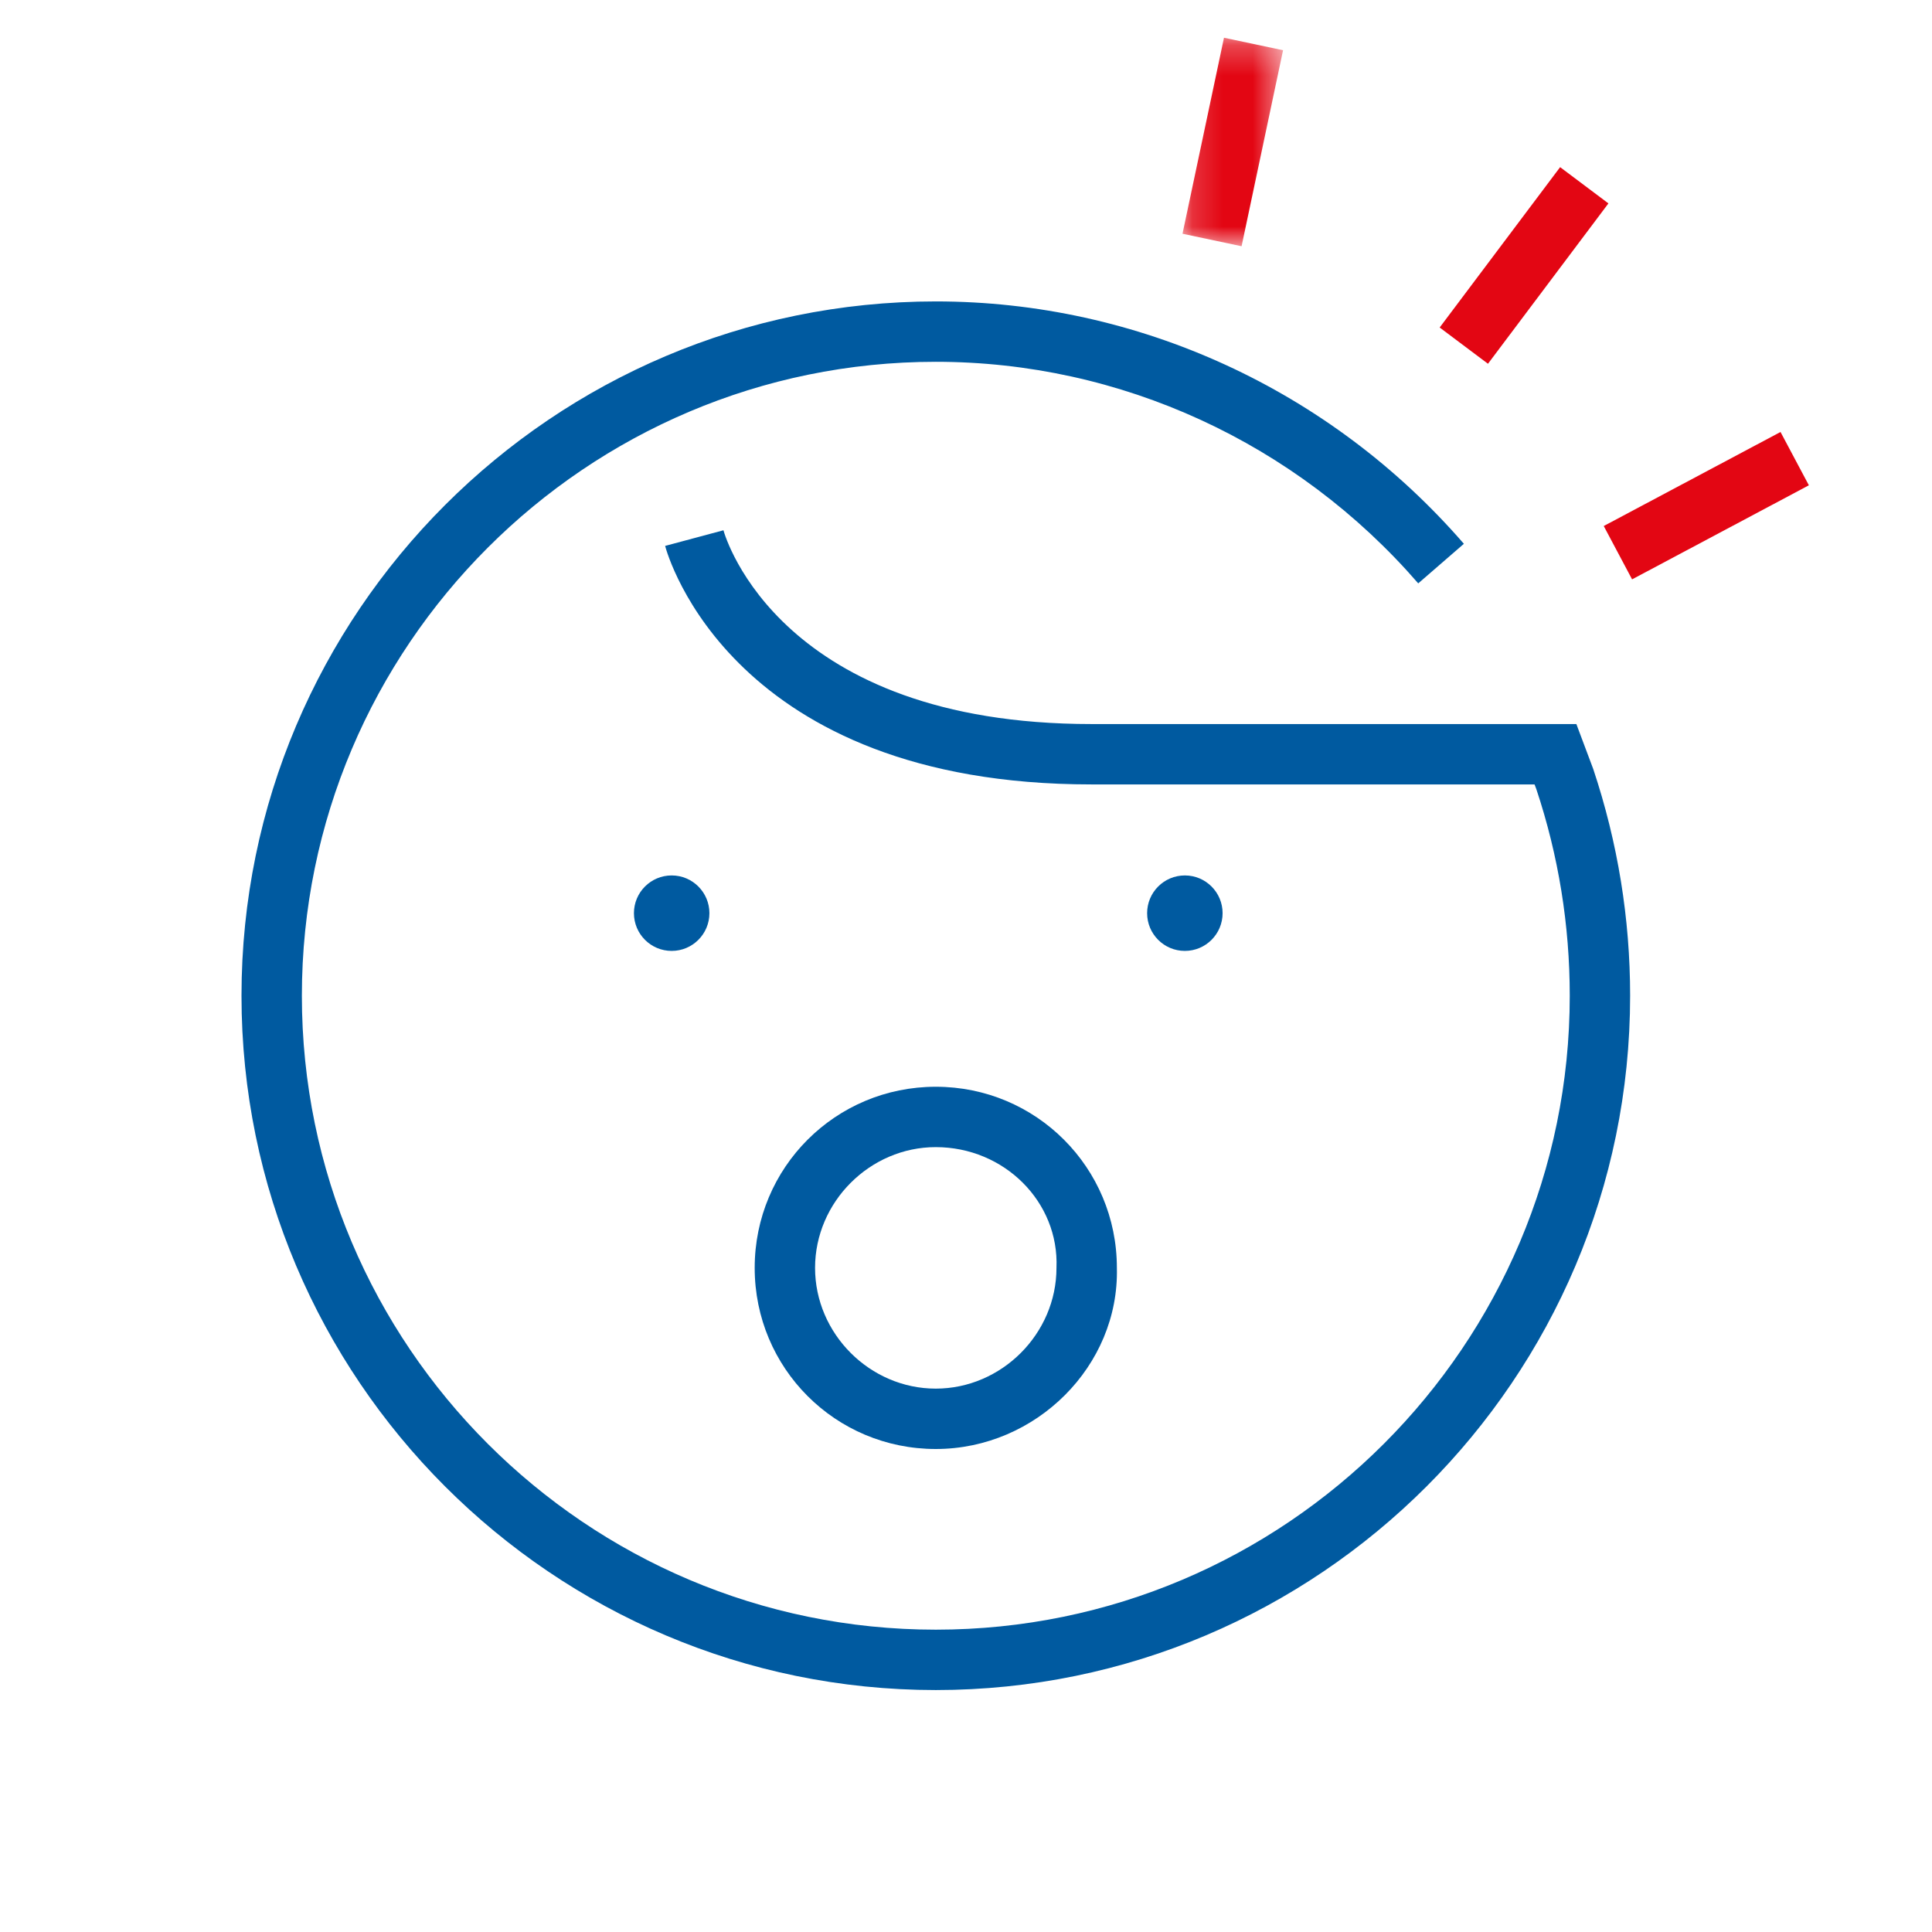 <?xml version="1.0" encoding="UTF-8"?>
<svg width="64px" height="64px" viewBox="0 0 64 64" version="1.1" xmlns="http://www.w3.org/2000/svg" xmlns:xlink="http://www.w3.org/1999/xlink">
    <!-- Generator: Sketch 42 (36781) - http://www.bohemiancoding.com/sketch -->
    <title>multicolor-sad-declined-64</title>
    <desc>Created with Sketch.</desc>
    <defs>
        <polygon id="path-1" points="34.503 0.25 31.172 0.25 31.172 7.157 34.503 7.157"></polygon>
    </defs>
    <g id="Page-1" stroke="none" stroke-width="1" fill="none" fill-rule="evenodd">
        <g id="multicolor-sad-declined-64">
            <g id="multicolor-sad-declined-64-crop" transform="translate(8, 1)">
                <path d="M23,54.985 C10.318,54.985 0,44.668 0,31.985 C0,19.302 10.318,8.985 23,8.985 C29.694,8.985 36.07,11.912 40.493,17.014 L38.981,18.325 C34.939,13.66 29.114,10.985 23,10.985 C11.42,10.985 2,20.406 2,31.985 C2,43.564 11.42,52.985 23,52.985 C34.58,52.985 44,43.564 44,31.985 C44,29.648 43.628,27.346 42.894,25.144 L42.834,24.985 L28.158,24.985 C16.262,24.985 14.119,17.406 14.033,17.084 L15.965,16.566 C16.038,16.828 17.871,22.985 28.158,22.985 L44.219,22.985 L44.779,24.477 C45.593,26.918 46,29.432 46,31.985 C46,44.668 35.682,54.985 23,54.985" id="Fill-1" fill="#005AA0" fill-rule="nonzero"></path>
                <path d="M22.999,47 C19.675,47 17,44.324 17,41 C17,37.676 19.675,35 22.999,35 C26.323,35 28.998,37.676 28.998,41 C29.079,44.243 26.323,47 22.999,47 L22.999,47 Z M22.998,37 C20.817,37 19,38.818 19,41 C19,43.182 20.817,45 22.998,45 C25.179,45 26.997,43.182 26.997,41 C27.088,38.818 25.27,37 22.998,37 L22.998,37 Z" id="Shape" fill="#005AA0" fill-rule="nonzero"></path>
                <ellipse id="Oval" fill="#005AA0" fill-rule="nonzero" cx="14.25" cy="29.25" rx="1.25" ry="1.25"></ellipse>
                <ellipse id="Oval" fill="#005AA0" fill-rule="nonzero" cx="31.25" cy="29.25" rx="1.25" ry="1.25"></ellipse>
                <polygon id="Fill-12" fill="#E30613" fill-rule="nonzero" points="41.291 11.05 39.691 9.849 43.681 4.537 45.281 5.738"></polygon>
                <polygon id="Fill-14" fill="#E30613" fill-rule="nonzero" points="46.065 18.192 45.126 16.425 50.982 13.31 51.921 15.076"></polygon>
                <mask id="mask-2" fill="white">
                    <use xlink:href="#path-1"></use>
                </mask>
                <g id="path-1"></g>
                <polygon id="Fill-9" fill="#E30613" fill-rule="nonzero" mask="url(#mask-2)" points="33.129 7.157 31.172 6.743 32.546 0.25 34.503 0.664"></polygon>
            </g>
        </g>
    </g>
</svg>